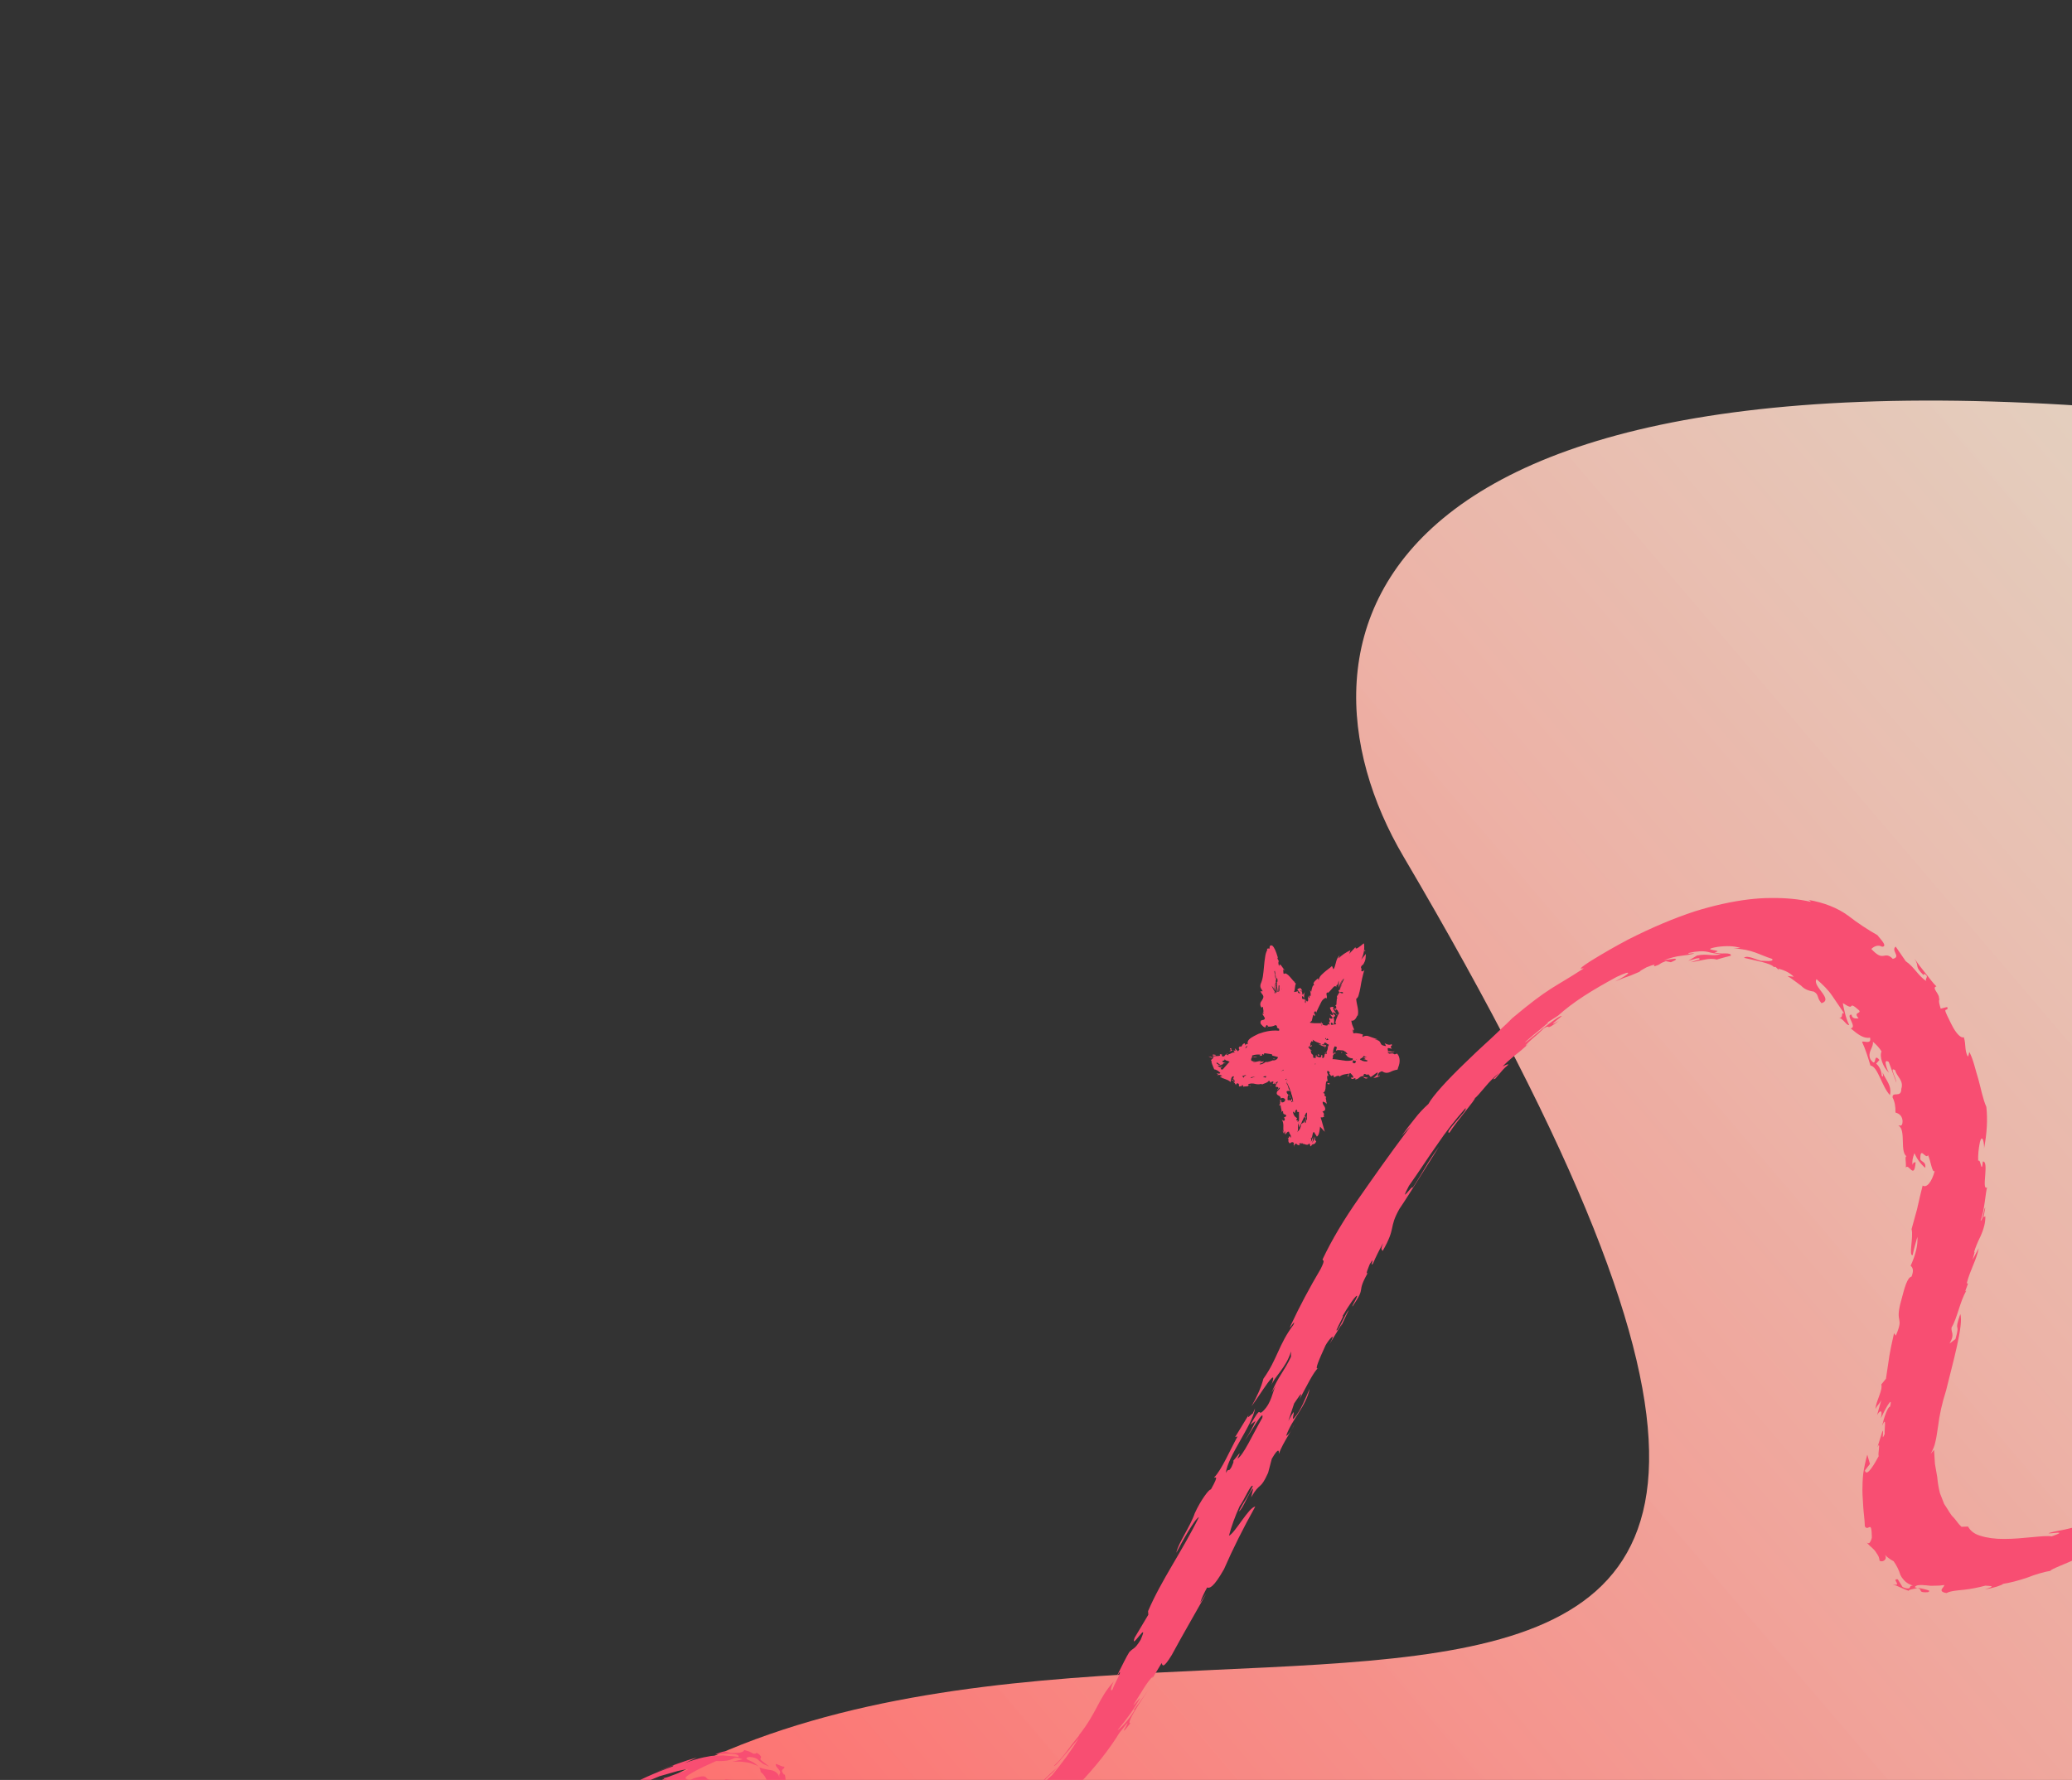 <svg width="1271" height="1092" viewBox="0 0 1271 1092" fill="none" xmlns="http://www.w3.org/2000/svg">
<rect x="0" y="0" width="1271" height="1092" fill="#333333" stroke="none"/>
<path d="M860.873 525.428C783.668 394.341 826.636 182.706 1419.38 263.729L1872.53 720.274L858.678 1675.36C819.805 1675.17 574.875 1804.23 409.01 1546.09C272.207 1333.18 223.925 1223.91 368.173 1117.61C682.895 885.699 1295.68 1263.69 860.873 525.428Z" fill="url(#paint0_linear_190_2130)"/>
<mask id="mask0_190_2130" style="mask-type:luminance" maskUnits="userSpaceOnUse" x="309" y="284" width="1367" height="1215">
<path d="M1675.1 682.362L1367.05 284.396L309.072 1100.27L617.119 1498.23L1675.1 682.362Z" fill="white"/>
</mask>
<g mask="url(#mask0_190_2130)">
<path d="M971.402 594.171C971.416 593.612 965.484 596.322 975.443 589.772C983.239 584.949 990.94 580.537 998.558 576.504C1005.91 572.746 1013.05 569.422 1020.01 566.498C1026.76 563.647 1033.27 561.201 1039.54 559.143C1045.51 557.287 1051.26 555.757 1056.77 554.54C1067.64 552.144 1077.49 550.941 1086.26 550.932C1095.34 550.828 1103.53 551.611 1110.83 553.281C1110.44 552.693 1109.86 552.254 1109.03 552.021C1118.98 553.752 1127.21 557.016 1133.72 561.795C1139.65 566.403 1145.73 570.353 1151.63 573.725C1153.04 575.68 1158.25 580.63 1154.56 580.829C1151.78 579.277 1149.17 580.916 1147.91 582.214C1151.78 586.32 1153.51 586.658 1155.25 586.417C1156.99 586.182 1158.48 585.542 1161.07 588.266C1166.44 586.996 1159.71 583.276 1162.83 580.736L1169.03 589.727C1174.36 593.333 1176.91 599.114 1181.87 602.009C1179.94 600.498 1184.22 599.194 1180.1 597.379C1180.37 597.944 1179.84 597.838 1180.1 598.396C1173.87 592.431 1177.76 593.335 1174.3 588.073C1176.17 590.749 1178.34 593.689 1180.63 596.462C1183.27 599.618 1185.47 602.984 1187.86 605.147C1184.5 605.983 1190.09 609.924 1189.38 612.694L1189.84 612.842C1188.76 613.67 1190.12 617.553 1190.45 618.816L1194.43 617.798C1195.5 620.468 1192.43 618.315 1193.51 620.954C1193.83 621.943 1194.6 623.386 1195.43 625.116C1196.28 626.837 1197.18 628.845 1198.23 630.638C1200.32 634.232 1202.85 637.052 1204.64 636.356C1206.17 641.16 1204.85 643.806 1207.1 648.268C1207.8 647.302 1207.68 645.912 1208.04 645.44C1210.53 650.125 1211.76 656.452 1213.6 662.245C1215.23 668.205 1216.36 674.415 1218.46 679.071C1219.31 686.772 1218.84 695.295 1217.04 704.637C1217.28 701.835 1216.08 694.887 1214.49 700.765C1213.66 704.879 1213.31 708.719 1213.46 712.239C1215.09 710.231 1215.42 721.34 1216.31 712.595C1220.41 712.043 1215.16 730.973 1218.92 728.478C1218.01 730.977 1217.31 743.065 1214.95 748.875C1216.47 748.928 1216.7 741.513 1217.8 740.851L1216.75 746.811L1217.82 746.158C1218 749.63 1217 753.785 1214.84 758.574C1213.07 762.095 1211.74 765.383 1210.85 768.454L1211.32 767.952L1210.04 772.811L1213.79 765.779C1212.41 773.126 1208.68 778.682 1206.45 787.234L1207.2 787.533L1205.15 793.087C1205.49 792.157 1205.98 791.631 1206.11 792.028C1202.3 798.315 1200.63 808.658 1197.12 814.453C1196.66 817.582 1199.37 818.511 1195.87 824.275L1199.51 821.528C1202.81 810.108 1198.18 818.698 1202.46 806.195C1204.72 812.438 1197.57 837.288 1193.77 853.03C1191.29 860.825 1189.67 868.133 1188.86 874.972C1188.21 878.563 1187.97 881.664 1187.19 884.605C1186.8 886.767 1185.82 889.225 1184.25 891.977L1186.39 889.519L1186.93 898.148L1188.32 906.108C1188.65 909.625 1189.2 913.006 1190.02 916.149L1191.72 920.47L1192.54 922.597C1192.88 923.249 1193.34 923.802 1193.72 924.421C1195.35 926.752 1196.48 929.365 1198.47 931.101C1200.19 933.052 1201.45 935.214 1203.22 936.697L1207.22 936.548C1208.7 939.262 1211.19 941.144 1214.71 942.185C1218.94 943.534 1223.88 944.192 1229.54 944.149C1240.97 944.157 1254.13 941.738 1258.54 942.565C1270.15 938.459 1256.86 941.322 1256.61 940.603C1260.7 939.28 1265.14 938.899 1270.39 937.475C1272.83 936.916 1275.42 936.179 1278.12 935.276C1280.53 934.405 1283.09 933.235 1285.82 931.75C1286.3 930.95 1274.24 935.494 1280.01 932.97C1282.91 931.444 1285.46 930.481 1287.66 930.089C1290.07 929.661 1292.89 928.514 1296.11 926.647C1291.98 929.515 1305.88 925.265 1317.3 920.071C1316.32 920.489 1315.3 921.024 1314.21 921.662C1313.12 922.599 1314.71 922.045 1317.17 921.003C1319.63 919.969 1323.04 918.214 1325.39 917.132C1324.99 917.142 1324.45 917.296 1323.83 917.593C1339.21 910.511 1354.96 902.315 1371.11 892.994C1379.38 888.341 1387.82 883.106 1396.29 877.921C1404.79 872.453 1413.36 866.987 1421.9 861.05C1439.13 849.259 1456.05 836.806 1472.65 823.724C1489 810.801 1504.83 797.559 1520.15 783.973C1516.19 787.152 1512.17 790.243 1508.25 793.335C1518.41 785.146 1528.04 776.7 1537.13 768.01L1535.81 769.105C1540.69 764.015 1546.07 759.078 1551.95 754.271C1557.06 750.236 1561.39 746.072 1564.91 741.797L1562.43 743.955C1580.78 726.535 1589.08 716.022 1606.77 698.978C1618.87 685.533 1616.37 687.05 1624.02 677.829C1627.65 673.738 1631.84 669.751 1636.6 665.882L1633.31 669.616C1630.88 673.612 1641.84 661.35 1647.46 655.711C1645.77 659.64 1651.23 657.027 1638.64 672.863C1627.11 684.647 1631.18 684.189 1618.04 697.628C1608.21 705.178 1601.19 716.944 1586.55 729.015C1594.78 722.669 1572.46 743.71 1585.12 733.202C1580 738.689 1574.36 744.078 1568.23 749.373C1560.84 755.821 1553.81 762.347 1547.16 768.965C1549.15 767.501 1549.07 767.964 1551.74 765.741C1536.2 778.913 1542.46 775.259 1531.16 785.219L1530.38 784.289C1525.67 787.918 1525.19 789.467 1521.03 792.734C1524.06 790.001 1529.92 784.095 1526.03 786.834C1520.64 790.993 1515.34 795.231 1510.12 799.57C1510.46 799.878 1514.63 796.61 1517.44 794.394C1517.44 794.394 1514.38 797.045 1511.28 799.821C1508.85 801.831 1506.67 803.887 1504.71 806.006C1509.59 802.512 1515.3 797.616 1519.85 794.623C1503.78 808.797 1518.93 795.923 1511.74 803.299C1512.72 800.575 1496.82 815.051 1487.22 822.159C1486.68 823.315 1493.82 817.118 1496.44 815.54C1489.79 822.28 1482.35 828.502 1474.15 834.213C1464.88 840.675 1455.68 847.331 1446.57 854.173C1448.24 853.225 1449.89 852.171 1451.56 850.955C1446.67 854.435 1441.85 858.009 1437.09 861.702C1433.26 864.82 1429.33 867.539 1425.32 869.85C1419.91 873.72 1419.48 874.502 1418.32 875.741C1417.15 876.987 1415.2 878.808 1406.67 884.324C1409.11 881.847 1404.14 885.179 1398.44 888.982C1392.78 892.707 1386.42 896.633 1386.27 895.818C1381.93 898.905 1377.58 901.97 1373.18 904.892C1367.54 907.714 1368.49 906.359 1368 905.96C1367.57 905.444 1365.68 906.237 1354.87 912.128C1334.77 924.061 1355.8 914.753 1343.7 922.485L1339.2 923.802L1329.08 929.88L1330.54 929.197C1324.78 931.942 1314.12 937.319 1313.75 938.128C1314.45 938.239 1320.81 935.106 1321.51 935.209C1318.2 936.608 1314.76 938.288 1311.24 940.211C1306.94 942.495 1302.04 944.905 1297.11 947.394C1292.36 949.811 1287.73 951.9 1283.3 953.632C1279.69 955.217 1276.63 956.05 1274.13 956.147C1268.33 958.887 1257.26 962.99 1257.85 963.703C1253.66 964.406 1248.96 965.781 1243.82 967.786C1238.32 969.675 1233.23 970.997 1228.6 971.742C1228.89 972.259 1221.98 974.585 1217.62 975.023C1224.67 972.964 1221.2 973.05 1217.86 972.808C1213.19 974.044 1208.86 974.878 1204.84 975.318C1200.37 975.747 1196.27 976.086 1194.06 977.349C1190.88 976.876 1190.76 975.829 1191.1 975.037C1191.47 974.221 1192.58 973.352 1192.72 972.427C1190.84 972.7 1189.06 972.845 1187.44 972.836L1184.33 972.886L1181.57 972.608C1178.02 972.28 1175.01 972.247 1174.55 973.864C1176.28 974.111 1179.03 974.549 1180.95 975.09C1182.88 975.631 1184.44 975.912 1182.66 976.813C1178.55 977.083 1178.48 976.377 1178.2 976.012C1177.99 974.94 1177.24 974.321 1175.93 974.14C1175.75 974.746 1170.78 974.938 1170.84 975.981C1167.99 975.137 1164.86 973.232 1160.9 971.966C1167.59 973.511 1159.72 968.355 1164.15 968.936L1166.95 973.488C1167.77 974.103 1168.89 974.441 1170.29 974.517C1171 974.512 1171.27 974.321 1171.44 974.058C1171.78 973.526 1171.66 972.747 1173.44 972.785C1171.06 972.064 1169.19 970.925 1167.84 969.325C1166.99 968.437 1166.3 967.417 1165.76 966.28C1164.79 963.161 1163.38 960.359 1161.59 957.831C1159.55 956.786 1157.79 955.493 1156.31 953.979C1158.02 956.893 1154.64 958.693 1152.97 957.517C1152.82 955.945 1152.34 954.614 1151.53 953.518C1150.86 952.389 1150.18 951.376 1149.31 950.519C1147.9 948.962 1145.96 947.834 1145 946.02C1145.71 947.062 1146.51 946.899 1146.97 946.352C1147.7 945.162 1148.12 944.113 1148.23 943.229C1148.03 931.669 1146.22 940.019 1143.93 936.437C1143.82 932.036 1143.17 928.363 1142.96 924.717C1142.84 921.02 1142.43 917.737 1142.44 914.338C1142.43 910.954 1142.56 907.585 1142.94 904.041C1143.48 900.434 1144.23 896.662 1145.42 892.442L1147.05 898.134L1143.94 902.186C1145.14 906.659 1150.15 897.527 1152.49 893.239C1151.62 893.001 1153.9 883.133 1151.67 887.835L1154.8 877.739C1155.68 878.473 1153.89 884.852 1156.1 879.724C1155.8 877.167 1157.52 867.73 1154.5 874.771C1155.61 869.778 1158.07 862.808 1159.35 863.052C1161.54 854.832 1155.7 865.823 1153.8 870.062C1155.14 863.725 1152.62 865.871 1151.4 868.243L1153.99 859.051C1152.75 861.433 1151.65 862.049 1150.42 864.407C1150.91 859.053 1154.98 853.141 1154.04 849.363L1156.88 845.854C1159.21 830.689 1158.55 832.486 1161.83 817.929L1162.92 819.429C1168.36 806.78 1162.01 812.976 1166.23 797.819C1168.44 789.368 1169.99 783.798 1172.56 783.208C1173.84 780.037 1173.67 777.817 1172 776.589C1175.15 769.663 1176.53 763.736 1176.15 758.809C1174.97 763.005 1174 766.37 1173.26 770.059C1170.64 770.713 1173.91 758.577 1172.58 754.113L1175.94 741.918C1177.06 736.894 1178.3 731.403 1179.38 727.344C1181.67 728.886 1184.85 725.685 1186.81 718.326C1185.26 720.268 1184.28 711.78 1182.67 708.676C1181.28 711.67 1177.75 702.632 1177.97 711.303C1179.08 713.124 1181.47 712.72 1181.02 716.521C1178.08 714.055 1175.87 711.025 1174.35 707.465C1173.19 710.347 1172.82 712.752 1173.2 714.715C1173.77 712.695 1174.39 713.23 1175.07 712.998C1174.23 724.201 1170.94 713.476 1169.06 716.323C1169.47 713.22 1167.94 708.225 1170 709.683C1164.95 707.557 1169.51 693.145 1164.52 690.557C1164.88 690.039 1167.04 692.04 1167.07 687.822C1166.92 685.051 1165.45 683.291 1162.7 682.532C1162.83 678.965 1162.26 675.883 1160.94 673.296C1160.69 669.286 1166.3 673.921 1166.29 668.056C1167.96 662.853 1163.53 660.637 1162.56 656.632C1158.57 653.877 1163.32 661.734 1163.25 664.129L1158.58 651.501C1156.88 650.404 1156.44 651.256 1156.74 652.757C1157.12 654.797 1157.81 656.612 1158.8 658.209C1154.96 654.66 1152.71 648.081 1154.18 645.059C1152.75 642.808 1150.97 640.815 1148.83 639.118C1149.52 642.399 1145.38 645.306 1147.29 649.767C1151.69 656.155 1148.75 645.134 1152.87 650.317L1150.87 652.523C1152.94 654.361 1154.1 656.88 1154.32 660.083C1155.66 661.194 1154.96 659.143 1154.79 657.855C1156.99 663.054 1160.58 665.863 1159.34 671.888C1154.24 666.458 1151.94 654.314 1147.36 653.711C1145.86 648.715 1144.33 643.727 1142.21 639.165C1143.26 638.353 1148.14 641.069 1147.11 636.593C1143.26 637.383 1139.71 634.648 1135.25 630.929C1139.63 630.162 1131.52 622.293 1135.84 622.515C1135.92 624.396 1137.35 625.128 1140.09 624.726C1136.41 620.593 1142.25 622.068 1140.28 619.742C1136.44 616.33 1136.05 616.758 1135.61 617.258C1135.18 617.758 1134.79 618.239 1130.41 615.409C1130.54 616.646 1131.04 618.625 1131.63 621.072C1132.2 623.535 1133.02 626.32 1134.31 628.786C1132.76 629.529 1130.69 624.681 1127.63 624.185C1131.4 625.294 1128.79 620.365 1131.28 621.773L1124.02 611.104C1121.49 607.299 1118.04 603.955 1114.28 600.736C1111.44 605.093 1125.06 613.111 1117.35 615.469C1114.18 611.955 1116.09 610.389 1112.59 608.346C1109.21 607.885 1106.65 606.703 1104.93 604.797C1102.2 602.907 1099.4 600.524 1096.43 598.778L1100.34 599.222C1098.01 596.911 1094.89 595.273 1090.96 594.325L1091.15 595.139C1090.48 594.499 1089.89 593.786 1089.15 593.22C1088.57 593.147 1088.33 593.231 1088.19 593.361C1086.36 590.905 1076.55 589.272 1069.8 587.639C1071.74 585.758 1077.07 588.752 1080.42 589.483C1081.74 589.288 1088.61 590.403 1087.04 588.282C1078.96 585.736 1074.95 582.372 1063.36 581.9L1067.53 581.558C1063.81 580.353 1059.1 580.156 1053.43 580.94C1041.19 583.135 1059.28 582.742 1051.64 584.309C1053.45 584.873 1055.63 585.07 1058.15 584.918C1060.54 584.904 1062.23 585.261 1061.62 586.39C1058.8 587.087 1056.01 587.774 1053.03 588.717C1051.04 588.057 1048.37 588.111 1045.04 588.861C1042.01 589.426 1039.09 590.121 1037.14 590.353C1038.97 589.701 1040.73 589.144 1042.43 588.682C1043.38 586.716 1037.89 588.887 1035.61 589.483L1041 586.21C1047.99 584.819 1049.92 587.01 1055.71 585.355C1052.73 585.145 1050.01 584.69 1047.55 583.99C1044.53 583.317 1040.65 583.542 1035.98 584.641C1035.21 585.244 1035.88 585.174 1036.82 585.018C1037.84 584.834 1038.68 584.852 1039.35 585.049C1036.55 585.691 1033.93 586.123 1031.48 586.363C1028.32 586.675 1024.69 587.611 1020.58 589.172C1022.95 588.686 1025.19 588.352 1027.29 588.18C1028.63 588.359 1028.57 588.806 1024.95 590.345L1021.81 589.694C1017.56 591.217 1018.72 591.43 1016.99 592.077C1010.87 594.622 1019.7 589.546 1009.97 593.469C1008.34 594.37 1004.87 596.267 1006.04 596.058C995.002 600.855 1001.11 597.753 990.71 602.137C1000.27 597.383 1002.18 594.343 991.649 599.361C976.651 607.512 965.36 614.424 955.7 623.133L948.668 627.658C951.183 626.429 948.774 628.194 945.487 630.95C942.084 633.691 938.765 636.495 935.551 639.347C935.384 640.151 940.601 635.72 946.079 631.228C951.663 626.828 957.618 622.597 957.977 623.416C948.889 630.646 953.331 627.919 956.43 626.159C946.724 633.435 951.99 627.87 947.076 630.832C944.849 633.097 942.435 635.297 939.806 637.441C936.478 640.368 934.263 642.869 937.462 640.53C934.696 643.118 931.773 645.593 928.662 647.957C926.129 650.004 923.801 652.138 921.72 654.325C923.216 653.509 924.967 652.625 925.265 653.188C923.602 654.54 922.174 655.932 921.011 657.354L916.924 662.137C917.785 660.856 913.006 664.833 919.55 658.26C916.295 661.014 913.512 663.802 911.2 666.622C908.098 670.284 905.194 673.713 904.716 673.627C905.709 673.979 893.393 688.034 889.149 694.874C887.023 695.231 889.965 691.762 893.068 688.145C896.148 684.5 899.891 680.692 898.958 679.885C892.396 687.323 886.771 694.551 882.071 701.555C875.826 710.287 869.972 719.569 864.271 727.497C857.804 739.931 866.265 726.705 866.629 728.592C874.5 716.508 874.927 714.046 882.794 703.376L870.164 723.407C865.706 730.504 861.428 737.3 858.426 741.666C851.634 753.815 856.664 752.512 848.168 767.467C847.385 766.322 846.838 766.768 848.428 762.616C846 766.971 843.945 771.143 842.205 775.189C839.85 778.264 844.065 769.303 840.233 775.567C839.442 777.693 837.308 782.427 838.968 780.937L839.605 779.898C831.172 794.536 838.857 788.063 829.635 801.549C829.211 801.002 831.625 797.87 832.507 795.197C832.265 793.554 826.731 801.831 823.451 807.612C825.121 806.09 821.295 812.363 819.777 816.075C820.502 817.765 825.121 806.09 827.434 803.538L822.476 814.109L823.251 812.008L815.631 824.505C820.248 816.107 815.093 821.726 813.119 825.381C809.535 833.296 805.936 841.235 808.629 839.263C805.936 841.235 801.084 851.236 797.098 858.587C800.135 851.163 795.673 858.474 793.831 861.06L790.32 871.728C797.002 859.127 791.045 873.418 793.973 869.843C798.026 865.237 800.495 858.321 803.367 851.969C801.265 862.774 792.376 870.794 788.94 880.939C789.979 880.464 791.655 878.95 793.811 874.199C793.56 875.825 786.881 885.149 784.411 892.065C784.634 890.448 784.664 887.161 780.148 894.98L777.883 903.579C772.856 914.682 773.284 908.676 767.479 918.596L768.755 913.241C766.056 915.206 762.523 925.891 759.936 927.292C762.707 921.518 766.234 917.388 768.513 911.598C767.257 910.375 763.434 919.932 760.431 924.031C757.533 930.438 755.349 936.481 753.872 942.154C757.429 940.809 766.123 924.513 769.987 924.319C762.598 937.558 756.205 950.355 750.83 962.693C744.308 974.215 741.859 974.553 740.503 973.909C738.55 977.326 737.101 980.507 736.203 983.425L739.944 977.708C731.999 991.912 726.917 1000.33 718.768 1015.38C713.319 1024.25 713.119 1021.65 712.561 1020.3C710.749 1023.42 708.736 1026.62 706.8 1029.79L707.174 1028.55C703.69 1031.54 699.442 1039.57 695.172 1046.07C696.128 1045.75 698.963 1041.7 699.295 1041.86C695.926 1048.02 691.361 1054.53 685.559 1061.44C686.391 1061.23 691.599 1056.44 695.783 1049.56C696.062 1048.9 695.472 1049.38 695.746 1048.72C698.761 1044.68 701.733 1040.63 704.526 1036.65C695.041 1050.33 691.069 1058.06 693.508 1057.08C682.058 1071.64 699.658 1046.23 686.551 1063.3C680.313 1073.46 671.882 1084.11 661.23 1095.26C652.646 1103.9 644.75 1112.49 637.57 1121.04C634.316 1123.79 630.822 1126.64 627.184 1129.61C623.414 1132.54 619.621 1135.66 615.38 1138.83C606.017 1146.01 596.515 1152.93 586.876 1159.58C586.733 1159.09 583.17 1161.53 579.816 1163.58C576.462 1165.63 573.392 1167.43 574.431 1166.07C584.52 1158.98 593.728 1152.83 602.577 1146.53C611.21 1140.62 619.047 1134.12 626.033 1127.05C634.375 1120.14 632.694 1122.8 636.766 1119.69C643.936 1113.21 649.941 1106.96 650.045 1106.08C641.997 1113.59 640.223 1114.45 638.018 1115.81C635.807 1117.16 633.374 1119.03 623.103 1128.06C626.372 1124.57 629.933 1121.1 633.768 1117.68C638.552 1113.22 643.11 1108.73 647.439 1104.22C644.968 1106.12 646.204 1104.09 649.731 1099.91C642.274 1106.5 634.649 1112.96 626.836 1119.31C629.302 1117.67 625.948 1121.05 627.878 1119.64C620.867 1125.43 613.67 1131.03 606.319 1136.38C600.357 1141.89 598.789 1143.81 602.737 1141.42C595.822 1146.89 588.765 1151.96 581.568 1156.62C578.153 1158.86 575.139 1160.73 572.96 1162.26C570.796 1163.72 569.441 1164.72 569.365 1165.2C553.283 1174.47 574.658 1161.22 575.879 1159.65L574.53 1160.43C580.114 1156.92 585.659 1153.18 591.188 1149.19C591.451 1148.51 590.472 1149.02 588.745 1150.2C587.044 1151.38 584.584 1153.07 582.008 1154.93C576.821 1158.56 570.928 1162.43 569.756 1162.16C569.217 1161.59 567.574 1162.22 565.248 1163.56C562.355 1165.18 559.437 1166.95 556.518 1168.86C549.542 1173.41 542.944 1176.85 536.745 1179.17C538.34 1179.02 539.92 1178.98 541.718 1178.64L547.321 1177.5C543.598 1179.03 539.997 1180.36 536.56 1181.46C538.53 1181.21 540.328 1181.14 541.978 1181.23C544.424 1181.25 547.48 1180.45 551.14 1178.84C546.379 1181.29 541.694 1183.53 537.119 1185.55C532.336 1187.57 527.738 1189.3 523.324 1190.74C519.241 1192.07 515.397 1193.08 511.77 1193.81C509.073 1194.27 506.556 1194.52 504.242 1194.54C500.081 1196.04 497.481 1197.38 497.519 1198.71C493.606 1197.78 489.302 1197.23 484.609 1197.06L478.772 1196.48C476.843 1196.11 475.181 1195.52 473.717 1194.74C471.716 1191.89 473.734 1192.5 476.031 1193.12C478.576 1193.57 481.345 1194.04 480.109 1191.82C478.284 1191.68 476.967 1191.09 476.186 1190.04C475.257 1189.19 474.564 1188.16 474.087 1186.97C475.119 1188.7 476.758 1189.93 478.966 1190.7C480.428 1191.22 481.99 1191.77 483.61 1192.22L488.662 1193.17C484.515 1191.84 487.169 1190.04 487.019 1188.83C489.366 1189.46 491.524 1190.26 494.288 1190.5C495.33 1189.24 493.043 1188.81 490.731 1187.99C488.256 1187.5 486.404 1186.48 485.216 1184.9C484.3 1187.97 483.326 1187.51 482.557 1190.55C478.251 1187.21 473.168 1181.35 469.644 1178.44C467.341 1176.88 469.29 1181.44 469.408 1183.14C466.884 1183.51 467.801 1177.78 465.249 1178.39C463.816 1180.44 466.539 1181.47 466.932 1183.49C463.956 1179.25 461.911 1174.34 460.785 1168.77C459.74 1169.45 460.043 1174.01 461.315 1176.14C458.493 1172.41 458.723 1166.77 461.976 1159.22C460.485 1153.93 458.801 1147.89 457.229 1151.01C457.824 1147.79 458.877 1149.01 459.988 1148.32C459.224 1140.51 463.077 1137.15 462.91 1132.32L465.111 1134.64C462.626 1128.28 468.461 1130.59 466.321 1124.94C464.345 1127.4 461.856 1128.57 459.448 1129C461.461 1126.51 459.078 1123.69 458.502 1121.13C461.011 1121.27 459.064 1114.32 462.193 1116.99C462.236 1109.95 458.314 1109.59 458.546 1104.26C459.59 1105.12 459.532 1103.62 459.333 1102.17C459.155 1100.7 458.931 1099.17 460.448 1099.44C456.782 1095.15 450.21 1095.84 449.7 1098.28C451.799 1098.87 454.978 1100.18 453.141 1101.4C450.81 1099.14 447.718 1097.54 443.837 1096.6C441.791 1096.84 439.584 1097 437.67 1097.28C435.574 1097.72 433.68 1098.37 432.483 1099.36C430.393 1098.47 427.355 1098.62 423.361 1099.8C421.404 1100.33 419.516 1100.78 417.734 1101.09C416.174 1101.51 414.971 1101.55 414.11 1101.24C415.221 1101.26 416.497 1101.09 417.939 1100.73C419.089 1100.54 420.323 1100.22 421.659 1099.78C423.67 1099.01 425.602 1098.36 427.434 1097.84C426.706 1097.83 426.063 1097.71 425.26 1097.78L426.66 1097.51C425.278 1096.7 423.611 1096.14 421.959 1095.47C426.21 1094.09 426.091 1094.6 426.204 1095.19C426.333 1095.75 426.725 1096.35 431.414 1095.89C437.007 1093.85 433.561 1093.03 429.513 1092.64C427.335 1092.61 425.151 1092.59 424.123 1092.41C423.016 1092.36 423.348 1091.81 426.31 1090.76C435.374 1088.15 431.31 1091.59 436.285 1092.08L434.649 1092.31C438.672 1092.37 442.225 1092.88 445.313 1093.85C446.958 1092.83 444.503 1091.57 444.503 1091.57C449.574 1091.96 454.067 1092.89 458.004 1094.34C462.099 1095.99 465.186 1098.47 467.263 1101.78C466.266 1101.51 461.378 1102.6 462.89 1107.39C463.378 1111.25 465.832 1109.99 466.96 1112.73C467.972 1109.78 467.761 1107.65 466.323 1106.32L469.227 1104.45C469.08 1101.77 469.494 1098.76 470.474 1095.42C470.758 1094.06 470.698 1092.92 470.249 1092.03C469.489 1090.02 468.245 1088.37 466.577 1087.06C466.487 1084.68 465.242 1083.21 462.82 1082.65C461.126 1081.84 459.138 1081.31 456.828 1081.07C454.565 1080.72 452.014 1080.66 449.18 1080.9C451.252 1080.38 453.459 1079.78 455.501 1079.36C451.808 1077.82 450.594 1078.51 449.149 1079.17C447.725 1079.82 445.818 1080.59 439.274 1080.42L431.789 1083.83C429.446 1084.93 427.068 1086.15 424.612 1087.55C420.618 1089.83 418.874 1091.48 422.319 1091.59C410.613 1095.39 407.416 1095.34 395.528 1100.64C387.406 1105.97 397.987 1101.38 395.467 1104.19C387.754 1107.26 376.976 1112.75 383.741 1108.06C380.935 1109.71 378.095 1111.5 375.312 1113.18C372.504 1114.96 369.706 1116.93 366.971 1118.76C366.559 1119.38 372.443 1115.59 374.744 1114.13C368.398 1118.25 356.071 1126 352.151 1128.82C353.56 1127.81 357.704 1124.74 359.471 1123.34C357.423 1124.64 355.388 1126.05 353.389 1127.54C351.145 1129.12 348.957 1130.73 346.776 1132.38C344.093 1134.59 341.359 1136.69 338.551 1138.69C342.163 1135.78 345.63 1132.77 348.916 1129.7C350.427 1128.37 351.944 1127.09 353.533 1125.82C354.51 1125.04 355.526 1124.27 356.564 1123.53C357.7 1122.78 358.977 1121.95 360.438 1121.04C359.391 1121.42 356.998 1122.01 351.222 1126.87C355.47 1123.09 359.957 1119.49 364.647 1116.11C368.034 1113.83 371.329 1111.4 374.554 1108.78C371.075 1111.29 367.611 1113.55 364.12 1115.61C361.414 1117.3 359.496 1118.32 358.569 1118.9C360.869 1117.17 363.182 1115.5 365.534 1113.89C368.163 1112.18 370.998 1110.39 373.758 1108.69C376.299 1107.18 378.815 1105.78 381.312 1104.48C383.11 1103.48 384.872 1102.61 386.552 1101.9C387.38 1100.62 394.813 1096.66 400.227 1094.47C405.845 1091.94 409.696 1090.75 406.038 1091.08C407.903 1090.83 410.028 1090.2 412.411 1089.2C415.676 1087.97 419.173 1086.86 421.875 1085.69C422.059 1085.18 419.179 1085.76 415.587 1086.57L404.522 1089.74C400.969 1091.22 398.292 1092.33 396.274 1093.27C394.9 1093.93 393.5 1094.65 392.086 1095.44C390.558 1096.3 391.271 1096.16 392.651 1095.72C395.548 1094.68 400.542 1093.24 397.095 1095.08C393.533 1096.69 389.698 1098.74 386.005 1100.57C382.16 1102.7 378.3 1104.85 374.378 1107.18C375.599 1106.28 373.225 1107.47 372.486 1107.66C372.116 1107.76 372.167 1107.61 373.297 1106.8C375.746 1105.14 378.157 1103.69 380.539 1102.42C378.393 1103.28 376.159 1104.34 373.821 1105.62C367.348 1109.05 360.888 1113.2 354.434 1118.07C351.065 1120.64 347.83 1123.28 344.673 1126.03C341.418 1128.08 350.788 1120.72 353.689 1118.49C350.774 1120.35 347.878 1122.11 344.975 1123.81C343.921 1124.35 343.565 1124.34 344.859 1123.08C347.509 1120.65 350.287 1118.35 353.228 1116.16C352.248 1117.07 364.098 1109.28 354.482 1116.67C356.651 1115.18 359.701 1113 362.96 1110.65C366.225 1108.31 369.631 1106.15 372.531 1104.13C375.453 1102.1 377.753 1100.59 378.785 1099.8C379.843 1098.99 379.665 1098.85 377.37 1099.92C379.973 1098.5 383.138 1096.78 386.521 1094.99C389.866 1093.28 393.249 1091.76 396.636 1090.15C402.147 1087.69 407.485 1085.54 412.618 1083.75C414.006 1082.75 412.545 1083.22 410.316 1084.06C408.082 1084.9 404.82 1086.45 403.061 1087.01C405.254 1086.08 407.528 1085.07 409.653 1084.22L415.879 1081.94C419.937 1080.49 423.869 1079.23 427.63 1078.19L420.027 1081.71C424.169 1080.1 427.998 1078.93 431.531 1078.18C433.132 1077.85 434.663 1077.57 436.118 1077.32C437.499 1077.15 438.761 1077.1 439.991 1077.05L443.557 1076.96L446.727 1077.24L449.928 1077.48L453.036 1077.9C453.985 1075.54 445.78 1075.66 438.612 1076.38C448.287 1072.3 442.708 1076.48 453.859 1075.28C455.616 1074.85 456.494 1074.3 456.478 1073.61L459.626 1074.58L462.302 1075.95C464.2 1075.92 464.142 1075.54 463.648 1075.25C465.081 1075.69 466.096 1076.46 466.708 1077.57C466.907 1077.87 466.841 1078.31 466.516 1078.91C466.131 1079.7 467.083 1079.96 471.883 1083.81C470.161 1082.96 468.579 1082.51 467.754 1081.89L465.752 1080.32C464.511 1078.81 462.478 1078 459.651 1077.89C456.393 1078.47 458.075 1079.45 460.578 1080.46C462.758 1081.42 464.475 1082.75 465.791 1084.4C469.11 1085.46 471.179 1085.69 473.526 1086.11C476.049 1086.8 477.579 1088.29 478.089 1090.58C477.33 1086.81 480.744 1088.83 476.234 1083.84C474.343 1080.12 479.155 1084.25 481.072 1083.84C481.753 1085.74 477.65 1084.92 481.081 1088.95L481.359 1088.47C481.752 1090 481.929 1091.64 482.03 1093.33C482.207 1094.97 482.232 1096.69 482.187 1098.45C486.53 1105.12 482.138 1119.66 485.627 1123.59L482.618 1124.1C482.561 1129.87 482.559 1137.89 482.158 1142.12C483.812 1140.13 483.825 1136.38 484.338 1132.04C484.741 1140.31 484.223 1149.18 482.805 1158.6C480.684 1156.66 479.068 1154.35 477.984 1151.62C476.513 1155.04 476.631 1157.41 478.375 1158.73C480.274 1160.3 481.296 1162.51 481.463 1165.34C484.373 1163.47 483.092 1161.63 486.503 1161.25C485.434 1165.46 488.287 1169.14 488.672 1172.83C492.631 1171.83 492.339 1168.35 489.591 1162.01C484.904 1158.97 488.151 1149.82 485.401 1146.31L487.482 1148.15C487.219 1142.98 487.485 1137.48 488.284 1131.64L487.875 1132.13L490.674 1127.5L490.741 1130.51C492.831 1125.77 494.171 1121.42 494.808 1117.46C494.644 1127.18 490.04 1130.72 487.653 1136.72C488.246 1144.71 493.511 1144.51 492.004 1150.72C493.355 1150.25 495.88 1152.84 496.292 1149.08C496.196 1147.36 495.916 1145.75 495.437 1144.29C495.172 1143.06 495.118 1142.2 496.072 1141.34C496.094 1142.7 496.422 1143.84 497.041 1144.77C497.69 1146.23 498.16 1147.81 498.432 1149.54C496.122 1152.45 495.209 1158.31 495.444 1163.27C496.596 1167.91 499.734 1170.94 504.891 1172.37C500.867 1170.28 500.453 1165.18 502.961 1164.56C503.149 1166.45 504.309 1167.54 506.445 1167.87C508.279 1168.33 509.546 1168.68 507.351 1169.79C508.439 1170.44 510.138 1170.78 511.662 1171.33C513.297 1171.71 515.086 1171.94 517.015 1172.04C520.737 1172.1 524.438 1171.25 525.944 1169.96C519.998 1170.04 514.955 1169.24 510.816 1167.57C511.883 1168.02 513.74 1167.67 513.743 1166.88C512.649 1166.66 511.8 1166.18 510.892 1165.77C509.963 1165.36 509.034 1164.96 508.276 1164.38C512.163 1164.7 515.655 1165.4 518.767 1166.45C518.152 1166.59 516.938 1166.84 517.376 1167.09C518.894 1167.42 520.809 1167.85 522.54 1167.91L525.072 1165.6C527.96 1166.23 531.723 1165.9 536.348 1164.61C541.816 1163.07 547.485 1161.26 553.312 1159.22L552.417 1159.3C556.166 1157.54 559.573 1156.31 562.637 1155.62C566.412 1154.69 570.66 1152.73 575.43 1149.71C571.567 1151.55 573.401 1149.75 574.052 1148.64C576.798 1147.23 579.49 1145.43 582.13 1143.25C584.558 1141.38 586.902 1139.22 590.027 1136.75C582.777 1142.89 595.817 1134.07 590.462 1138.46C590.573 1139.18 594.138 1136.83 598.643 1133.52C600.889 1131.81 603.331 1129.82 605.655 1127.94C607.938 1125.97 610.114 1124.09 611.904 1122.54C613.209 1120.37 607.586 1124.99 602.815 1128.62C598.028 1132.28 594.143 1135.02 598.699 1130.4C605.323 1124.86 607.862 1123.75 603.259 1128C605.41 1126.21 607.739 1124.08 610.242 1121.9C612.645 1119.69 615.171 1117.37 617.502 1115.1C621.598 1111.17 625.149 1107.29 628.169 1103.44C632.189 1099.99 635.956 1096.48 639.443 1092.91C642.213 1090.02 645.214 1087.21 648.485 1084.43C646.926 1086.27 645.094 1088.11 642.971 1089.94C640.751 1092.03 638.881 1094.09 637.365 1096.13C640.1 1093.81 642.773 1091.45 645.385 1089.07C651.936 1081.17 657.409 1073.57 661.775 1066.31C659.845 1068.65 657.872 1070.98 655.848 1073.28L656.429 1072.88C653.673 1075.66 647.252 1084.12 646.486 1083.44C653.275 1077.05 655.118 1072.74 662.205 1064.43L661.63 1064.84C673.28 1050.19 673.525 1042.26 683.209 1031.59C681.755 1034.14 680.624 1038.49 682.448 1036.55C683.235 1033.79 688.293 1025.08 686.717 1025.97L684.69 1029.02C688.65 1021.29 690.781 1016.64 692.752 1013.55C695.608 1010.59 695.823 1012.25 699.657 1006.07C705.565 992.472 692.786 1013.6 696.029 1004.71L704.399 990.655L704.242 988.457C712.36 969.423 725.088 951.822 735.444 930.759C732.905 931.645 724.275 947.402 721.6 952.635C722.415 947.216 730.256 936.379 732.886 928.384C736.48 920.438 741.881 913.231 742.76 913.835C748.635 903.384 744.668 907.434 744.833 906.362C749.373 901.766 754.544 889.608 759.151 881.241L757.667 881.629L765.934 868.062C764.512 871.233 767.435 867.651 768.452 867.192L769.886 864.036C768.346 874.325 753.047 893.303 751.963 903.649C754.5 899.479 752.827 904.277 755.384 900.09C756.812 896.926 756.882 896.395 756.405 896.355C758.712 893.795 762.453 888.078 759.035 894.921C762.677 893.021 768.501 879.8 774.307 869.88C775.71 863.448 767.145 879.156 763.564 883.794C766.387 879.507 768.593 875.487 770.177 871.725L766.937 874.189C774.733 860.589 770.973 869.607 774.957 865.533C780.017 860.501 780.53 853.939 782.505 850.283L779.968 854.454C783.797 844.905 787.674 841.402 791.894 832.448L791.907 829.14C788.947 839.324 781.439 844.695 779.584 850.589C785.267 835.146 772.446 856.572 767.672 862.771C771.226 856.592 773.683 850.944 774.993 845.855C783.524 833.914 784.411 824.687 793.388 812.835C795.613 807.553 789.17 818.512 791.957 812.715C797.101 801.673 803.176 790.24 810.172 778.4C813.139 772.347 811.48 773.883 811.275 772.643C816.89 760.748 824.403 748.113 833.808 734.73C842.243 722.666 850.75 710.383 865.209 691.074C863.223 693.118 861.372 695.117 859.604 697.087C862.239 693.399 865.082 689.669 868.18 685.869C870.349 683.042 873.01 680.186 876.202 677.305C878.914 672.254 887.695 662.72 898.019 652.742L905.832 645.237C908.41 642.759 911.276 640.257 913.796 637.883C916.403 635.488 918.787 633.16 921.119 630.942C923.394 628.873 925.555 626.787 927.627 624.677C950.422 605.454 953.023 606.199 971.402 594.171Z" fill="#F84E72"/>
</g>
<path d="M786.177 676.016C786.085 675.732 785.904 675.635 785.759 675.647C785.906 675.895 786.054 676.091 786.177 676.016ZM785.888 682.83C785.899 682.696 785.905 682.559 785.903 682.423C785.796 682.599 785.752 682.77 785.888 682.83ZM767.152 666.404C767.209 665.879 766.608 666.006 766.099 665.859C766.455 666.038 766.8 666.239 767.152 666.404ZM747.585 659.971L747.283 659.703C746.978 659.705 746.677 659.722 746.376 659.757L747.585 659.971ZM744.099 649.334C743.338 648.971 743.159 648.734 743.317 648.56C742.724 648.372 742.126 648.22 741.518 648.103C741.096 648.17 743.252 648.964 744.099 649.334ZM764.435 640.453L764.619 640.113C764.619 640.113 764.522 640.32 764.478 640.438L764.435 640.453ZM777.85 630.176L777.783 629.97C777.535 629.979 777.289 630.001 777.047 630.037L777.85 630.176ZM789.791 699.927C789.431 699.627 789.592 699.819 789.791 699.927V699.927ZM855.236 644.818C854.86 645.43 853.971 645.232 853.012 645.022C852.054 644.812 851.178 644.856 851.077 645.656C851.861 645.561 852.648 645.548 853.439 645.617C854.419 645.591 855.289 645.533 855.247 644.849L855.236 644.818ZM812.023 685.156C812.247 685.181 812.461 685.151 812.669 685.067C812.445 685.036 812.225 685.055 812.012 685.125L812.023 685.156ZM813.392 673.591C813.518 673.431 813.543 673.256 813.466 673.061L813.288 673.119C813.345 673.176 813.383 673.245 813.4 673.325C813.416 673.405 813.411 673.483 813.382 673.56L813.392 673.591ZM814.492 663.056L814.223 663.144L814.29 663.349L814.492 663.056ZM783.369 605.714C783.145 604.374 782.974 603.4 782.829 602.505C782.893 603.581 783.069 604.639 783.359 605.682L783.369 605.714ZM822.821 603.45C822.821 603.45 822.896 603.426 823.115 602.987L822.821 603.45ZM836.069 579.125L835.535 579.563L834.543 580.36C834.014 580.8 833.459 581.203 832.879 581.568C831.968 582.109 831.389 582.056 831.443 581.061C830.004 582.806 828.907 583.636 827.646 585.218L828.396 582.984C825.65 584.222 823.182 585.898 820.993 588.011L821.787 586.004C821.202 586.606 820.714 587.284 820.325 588.042C819.937 588.799 819.662 589.603 819.502 590.453C818.992 592.366 818.622 594.005 817.923 594.689C817.685 593.963 817.353 593.303 817.043 592.656C816.25 593.401 815.415 594.087 814.535 594.716C813.655 595.353 812.779 596.095 811.935 596.843C811.501 597.228 811.058 597.636 810.679 598.04C810.467 598.242 810.268 598.458 810.082 598.688L809.75 599.129C809.31 599.765 809.038 600.479 808.932 601.264C808.74 601.031 808.366 600.542 808.566 600.146C807.645 601.11 804.187 603.133 806.606 604.68C805.195 603.396 804.643 606.788 804.328 608.496L803.45 607.423C803.712 608.023 803.882 608.648 803.958 609.297C804.032 609.948 804.009 610.59 803.887 611.225C803.664 611.298 803.234 610.739 803.351 610.597C803.069 610.69 803.146 610.978 803.221 611.355C803.295 611.733 803.312 612.286 802.828 612.323C802.704 611.943 802.706 611.543 802.616 611.17C802.123 611.628 802.407 612.04 802.466 613.628C802.372 614.2 802.036 614.483 801.737 614.373C801.436 614.262 801.181 613.735 801.071 612.845C801.099 613.591 801.049 614.329 800.923 615.058C800.877 615.371 800.805 615.358 800.731 615.331C800.656 615.303 800.585 615.187 800.504 614.985C800.456 614.573 800.5 614.173 800.639 613.79C800.252 612.608 799.93 612.887 799.538 612.946C799.145 613.005 798.696 612.942 798.658 611.874C798.789 611.578 798.879 611.269 798.931 610.946C799.32 611.373 799.643 611.851 799.896 612.376C800 611.538 799.953 610.943 800.006 610.349C800.1 609.6 800.243 608.86 800.434 608.132C800.313 608.796 800.034 609.369 799.597 609.855C799.193 610.232 798.703 610.148 798.699 609.731C798.76 609.586 798.83 609.447 798.908 609.314L799.042 609.27C798.985 609.096 798.9 609.09 798.687 609.141L798.738 608.794C798.738 608.794 798.665 608.573 798.593 608.352C799.261 607.574 797.955 606.66 797.566 606.019C796.554 606.909 796.135 605.982 795.828 607.408C795.782 607.266 796.032 607.429 796.386 607.802C796.459 607.778 796.582 607.946 796.686 607.965L796.507 608.024C796.845 608.401 797.254 608.895 797.72 609.458C796.851 609.429 796.015 609.285 796.085 608.144C795.325 608.358 794.555 608.525 793.775 608.64C794.583 606.629 794.213 604.394 794.971 603.483L794.613 603.198C794.455 603.069 794.309 602.925 794.174 602.767L794.133 602.642L794.233 602.138L793.89 602.354L793.174 601.524C792.488 600.737 791.791 599.917 791.124 599.142C790.578 598.485 789.948 597.934 789.232 597.492C789.109 597.4 788.978 597.328 788.835 597.281C788.692 597.234 788.545 597.211 788.398 597.214C788.25 597.218 788.107 597.245 787.97 597.298C787.831 597.351 787.705 597.427 787.594 597.523C787.021 597.188 787.281 595.567 787.19 594.636C787.566 594.776 787.924 595.461 788.205 595.264C786.919 594.411 784.897 589.646 784.605 592.832C783.995 590.971 784.182 590.335 784.309 590.014C784.434 589.694 784.492 589.517 783.598 588.099L783.819 587.364C782.697 583.44 781.53 581.134 780.724 580.386C779.918 579.636 779.351 580.067 778.916 580.401C778.793 581.839 778.625 582.381 778.273 582.113C778.154 582.011 778.056 581.893 777.976 581.757L777.94 581.647L777.876 581.756C777.838 581.829 777.787 581.893 777.723 581.945C777.611 582.051 777.479 582.112 777.326 582.128C777.172 582.141 777.028 582.107 776.892 582.025C777.108 582.077 777.207 582.079 777.398 582.661C776.687 584.044 776.243 585.522 776.064 587.096C775.733 588.948 775.523 591.077 775.347 593.054C775.171 595.032 774.979 596.963 774.72 598.741C774.467 600.472 773.993 602.128 773.299 603.708C772.701 605.807 773.747 606.686 774.565 608.128C774.092 608.144 773.625 608.175 773.146 608.227C773.641 609.065 774.179 609.872 774.763 610.645C775.387 611.995 774.516 612.962 773.819 614.149C773.7 614.282 773.596 614.424 773.505 614.576C773.412 614.729 773.335 614.889 773.273 615.058C773.21 615.225 773.163 615.4 773.131 615.58C773.099 615.757 773.083 615.938 773.083 616.122C773.083 616.305 773.1 616.487 773.133 616.668C773.165 616.849 773.211 617.026 773.276 617.199C773.34 617.371 773.418 617.538 773.51 617.697C773.601 617.855 773.706 618.004 773.825 618.145L774.751 617.701C774.63 618.84 775.603 621.209 774.496 621.101C774.677 621.198 775.515 621.395 775.062 621.874L774.317 621.961L775.907 624.599C775.667 626.789 772.919 624.585 773.22 627.767C773.701 628.935 775.866 630.81 776.336 630.236C776.323 630.073 776.338 629.915 776.38 629.758C776.42 629.604 776.487 629.462 776.578 629.332C776.668 629.205 776.779 629.097 776.907 629.01C777.035 628.924 777.175 628.863 777.326 628.83L777.88 629.817C779.477 629.963 780.977 629.663 782.383 628.917C782.578 628.933 782.76 628.995 782.93 629.103C783.099 629.211 783.236 629.353 783.342 629.529C783.033 630.799 784.034 630.732 784.668 631.259C784.675 631.587 784.684 631.916 784.677 632.249L784.381 632.346C781.981 632.127 779.613 632.256 777.272 632.74C775.857 633.022 774.473 633.404 773.115 633.892L772.103 634.224L770.676 634.901C769.661 635.372 768.711 635.945 767.742 636.507C765.005 638.224 765.271 639.534 765.352 640.589C765.135 640.652 764.921 640.634 764.71 640.538C764.529 640.44 764.508 640.324 764.596 640.192L764.016 641.289C763.976 640.813 763.125 640.133 763.822 640.044C761.641 640.026 761.983 642.986 760.612 641.969L760.684 641.788C759.422 642.968 759.938 643.236 760.276 643.859L759.406 644.981C758.728 644.354 758.058 643.719 757.397 643.075L757.877 644.539C757.609 644.627 757.102 644.793 756.911 644.158C756.444 645.549 757.346 644.679 757.234 645.798C756.363 645.456 755.652 646.003 754.81 646.401C754.62 646.527 754.415 646.616 754.196 646.67C753.973 646.722 753.75 646.736 753.523 646.708C753.296 646.681 753.078 646.616 752.868 646.513C752.66 646.408 752.473 646.271 752.306 646.104C752.672 647.222 754.215 646.245 753.403 647.49C752.226 646.566 751.791 646.848 751.516 647.27C751.454 647.439 751.363 647.592 751.244 647.724C751.126 647.857 750.988 647.961 750.83 648.04C750.674 648.115 750.508 648.162 750.332 648.172C750.156 648.185 749.983 648.162 749.812 648.108C748.695 647.06 750.981 646.991 748.143 646.736C748.896 647.674 748.156 647.831 746.871 647.885C745.716 647.818 744.587 647.943 743.484 648.262C744.629 648.689 744.563 648.99 744.023 649.254C743.807 649.533 743.556 649.773 743.27 649.972C743.128 650.098 742.996 650.233 742.875 650.381C742.741 650.425 742.942 650.586 742.994 650.744C743.045 650.901 743.231 651.015 743.363 651.164C742.499 650.941 744.216 654.374 744.809 656.03L744.451 656.043C746.358 656.081 747.359 657.22 748.54 658.055L748.231 658.627C747.554 658.751 746.896 658.659 746.261 658.347C746.638 658.694 746.967 659.092 747.389 659.425C748.231 659.41 749.026 659.621 749.773 660.058L748.283 660.546C749.309 661.205 750.399 661.698 751.554 662.022C752.119 662.238 752.678 662.438 753.245 662.708C753.814 663.007 754.343 663.376 754.827 663.813C755.16 663.267 755.054 662.288 755.309 661.507C755.452 661.006 755.738 660.626 756.172 660.37L756.969 660.388C756.768 661.029 756.469 661.878 755.891 661.875C756.085 661.812 756.724 661.602 756.984 662.041C756.585 662.321 756.162 662.554 755.712 662.738C756.56 663.663 756.571 662.089 757.262 662.438C756.954 663.359 757.547 663.305 757.26 663.993C757.067 664.056 756.746 663.376 756.35 663.628C756.764 663.868 757.125 664.176 757.435 664.554C757.743 664.93 757.978 665.352 758.138 665.816C758.201 665.255 758.468 664.556 759.115 664.623C760.714 664.972 759.405 665.907 760.285 666.63C760.811 666.074 761.778 666.963 762 665.528C762.465 665.638 762.488 666.31 762.642 666.731C763.584 666.284 766.685 666.942 765.76 665.326L765.539 665.206L765.687 665.158C766.337 664.902 767.013 664.756 767.714 664.72C768.412 664.683 769.105 664.76 769.79 664.948C771.171 665.327 772.538 665.322 773.89 664.93L774.04 665.389C775.435 664.615 777.431 664.416 778.237 663.106C778.729 662.945 779.335 663.739 779.322 664.355C779.979 663.791 780.2 663.16 781.243 663.726C780.45 664.875 781.405 664.474 780.496 664.615C780.926 664.719 781.118 664.954 781.337 664.968C781.557 664.984 781.799 664.816 782.51 663.817C781.78 665.365 782.324 665.517 782.872 664.92C782.903 664.614 782.895 664.308 782.85 664.001C783.176 663.753 783.542 663.633 783.952 663.64L783.268 664.721L782.593 665.831L782.634 665.956C782.182 667.345 782.877 666.697 783.491 666.81C784.106 666.925 784.695 667.568 783.307 668.616C784.424 668.652 783.887 667.518 785.14 667.265C785.081 667.603 784.962 667.913 784.784 668.193C784.604 668.477 784.38 668.709 784.108 668.894C783.823 669.096 783.601 669.354 783.439 669.672C783.264 669.94 783.165 670.146 783.187 670.261C782.704 672.461 785.795 671.78 785.616 674.003C785.717 673.917 785.827 673.844 785.944 673.784C786.062 673.725 786.185 673.678 786.312 673.647C786.441 673.615 786.57 673.597 786.703 673.596C786.835 673.594 786.967 673.606 787.097 673.634C787.228 673.661 787.354 673.703 787.477 673.761C787.601 673.816 787.717 673.886 787.826 673.966C787.934 674.049 788.034 674.143 788.125 674.248C788.216 674.351 788.296 674.463 788.363 674.586C788.455 676.074 786.441 676.821 785.804 675.983C785.69 675.635 785.821 675.435 786.012 675.41C785.717 674.964 785.362 674.382 784.881 675.081L785.471 675.167C785.057 676.018 785.539 678.043 784.534 677.744C785.297 678.767 785.539 678.043 785.643 677.152C785.249 679.219 786.255 680.127 786.165 682.217C786.405 681.842 786.978 681.427 787.046 681.736C787.021 684.729 788.359 682.773 789.033 684.576C788.925 684.796 788.774 684.972 788.577 685.106C788.379 685.239 788.162 685.312 787.924 685.322C787.776 685.371 787.671 685.405 787.688 685.557C787.709 685.672 787.745 685.783 787.797 685.888L788.142 686.542C788.016 688.417 786.783 687.424 786.192 686.675C786.561 687.283 786.835 687.931 787.013 688.62C787.19 689.31 787.265 690.008 787.236 690.715C787.156 691.975 787.202 693.233 787.368 694.492C787.022 694.091 786.724 693.652 786.476 693.179C786.88 693.942 787.246 694.723 787.575 695.525C787.748 694.945 787.939 694.376 788.128 693.843C788.293 694.801 788.555 695.447 788.221 695.889C788.677 696.019 788.948 695.44 789.307 694.974C789.664 694.508 790.078 694.112 790.755 694.361C790.742 695.83 792.351 696.316 791.73 698.091C791.063 696.563 790.919 696.977 790.687 697.576C790.455 698.176 790.345 698.648 789.836 698.203C790.114 698.626 790.344 699.075 790.527 699.55C790.499 699.82 790.288 699.783 790.108 699.687C790.759 701.672 791.221 701.521 791.714 701.165C791.78 701.091 791.852 701.026 791.933 700.967C792.013 700.911 792.098 700.864 792.188 700.827C792.278 700.789 792.372 700.762 792.469 700.747C792.564 700.732 792.663 700.726 792.76 700.735C792.859 700.741 792.955 700.759 793.05 700.789C793.146 700.817 793.236 700.856 793.324 700.907C793.412 700.958 793.494 701.017 793.569 701.084C793.646 701.153 793.713 701.228 793.774 701.313C793.203 701.987 793.769 703.513 794.263 703.559C793.26 702.86 794.252 701.713 795.197 701.632C796.552 703.299 796.986 702.057 797.768 702.533C797.445 702.327 797.14 702.094 796.848 701.841C797.274 701.073 797.996 701.62 799.17 701.429C799.274 702.146 798.114 701.775 798.52 702.113C799.185 701.475 799.908 701.866 800.717 702.126C801.527 702.384 802.51 702.568 802.991 701.519C803.757 701.689 803.465 703.267 804.148 703.288C804.772 702.072 805.195 702.002 805.753 701.942C806.308 701.882 806.884 701.571 807.424 700.103C806.882 699.757 806.657 699.673 806.603 699.359C806.613 698.607 806.659 697.859 806.742 697.114C806.527 697.843 806.258 698.55 805.935 699.229C805.65 699.938 805.325 700.626 804.963 701.293C805.244 700.032 805.435 698.754 805.536 697.458C805.236 698.022 804.995 698.613 804.814 699.231C804.601 699.841 804.373 700.299 804.144 700.409C804.447 698.566 804.421 698.939 803.825 698.227C804.514 698.717 804.821 697.744 804.994 696.763C805.093 696.259 805.177 695.761 805.302 695.336C805.334 695.134 805.413 694.955 805.533 694.798C805.653 694.642 805.804 694.525 805.984 694.448L807.805 697.343C808.992 696.483 809.347 694.498 809.57 692.663C809.643 692.186 809.697 691.697 809.751 691.208L812.647 694.359L810.71 687.49L810.194 685.913C810.235 685.746 810.245 685.574 810.222 685.398C811.094 685.793 811.587 685.336 812.246 685.136C811.887 685.044 812.099 684.434 812.096 683.772L812.171 683.747L812.114 683.574C812.116 683.421 812.093 683.269 812.05 683.12C812.005 682.971 811.941 682.833 811.856 682.704C811.771 682.575 811.669 682.463 811.55 682.366C811.434 682.269 811.305 682.193 811.165 682.139L812.68 681.225C813.735 679.013 810.713 677.837 811.456 675.727C812.317 676.648 813.13 675.806 813.577 677.475C813.743 676.723 814.044 676.082 813.415 675.923C814.083 675.598 812.63 673.527 813.541 673.036C813.182 672.648 812.256 672.339 812.448 671.51C812.609 671.494 812.762 671.525 812.907 671.604C812.448 671.51 812.442 670.186 811.342 670.703C812.955 669.842 813.106 668.187 813.168 666.615C813.162 665.838 813.229 665.071 813.369 664.313C813.431 663.967 813.558 663.652 813.752 663.368C813.957 663.185 814.192 663.067 814.46 663.013C814.085 661.943 814.003 660.858 814.218 659.76C814.45 660.067 814.632 660.167 814.488 660.23C815.11 660.114 814.688 659.432 814.329 658.536C813.97 657.642 813.766 656.82 815.001 657.166C816.616 658.678 814.684 658.212 815.517 658.741C816.598 660.377 816.74 660.208 817.045 659.986C817.352 659.763 817.8 659.321 818.241 660.361L818.113 660.525C818.217 660.84 818.351 660.902 818.525 660.88C818.761 660.811 818.979 660.705 819.179 660.56L819.575 660.308C819.788 660.223 820.008 660.151 820.23 660.093C820.704 659.995 821.177 660.003 821.654 660.116C821.582 660.272 821.561 660.436 821.586 660.609C823.094 659.173 825.578 658.952 827.436 658.692C826.827 659.903 826.577 659.288 826.881 660.62C827.717 660.503 826.739 658.572 828.39 658.38C828.892 659.105 830.065 659.769 830.23 661.128L828.586 661.142C829.379 662.959 830.644 661.184 831.475 661.505L831.364 662.274C832.311 662.184 833.126 661.801 833.806 661.125C834.11 660.846 834.449 660.619 834.82 660.444C835.436 660.232 836.074 660.129 836.729 660.132L836.279 659.564C836.925 658.567 837.242 658.83 837.767 659.076C838.294 659.324 838.787 659.719 839.281 658.966C839.761 659.576 840.272 660.175 840.816 660.782C841.534 660.345 842.222 659.865 842.881 659.338C843.552 658.782 844.266 658.297 845.026 657.885C845.486 659.288 843.661 660.358 842.447 661.384C843.349 661.274 844.229 661.077 845.091 660.797C845.969 660.509 846.597 660.058 846.357 659.631C846.07 659.864 845.898 660.392 845.134 660.224C845.173 659.487 845.402 658.831 845.824 658.252C846.384 657.715 847.042 657.373 847.793 657.223C848.619 657.809 849.523 658.135 850.505 658.201C851.274 658.191 852.006 658.027 852.701 657.709C854.148 656.942 855.682 656.439 857.301 656.202C857.491 655.373 857.742 654.569 858.06 653.789C858.387 652.831 858.558 651.839 858.569 650.812C858.575 649.947 858.435 649.101 858.152 648.278C857.905 647.541 857.51 646.904 856.963 646.365C854.104 647.702 856.182 645.642 852.306 646.443C851.36 646.018 851.098 645.825 851.313 645.72L851.354 645.847L851.386 645.696C851.469 644.896 851.403 644.104 851.184 643.318C851.572 642.441 853.056 643.596 853.853 643.264C852.899 642.461 852.95 642.164 853.294 641.86C853.64 641.555 854.179 641.291 853.594 640.558C852.711 641.335 850.683 640.935 849.292 639.908C849.653 640.514 849.964 641.144 850.225 641.801C847.307 641.396 847.223 640.69 846.831 639.841C846.437 638.993 845.907 638.084 843.15 637.768C843.806 637.71 844.499 637.656 845.215 637.631C843.832 637.334 841.625 636.383 839.4 635.68C838.791 635.471 838.175 635.41 837.55 635.499C836.924 635.587 836.354 635.815 835.838 636.184C835.704 635.773 835.723 634.877 836.342 634.901C835.568 634.512 834.762 634.248 833.922 634.107L832.589 633.915L831.921 633.837C831.681 633.811 831.457 633.781 831.423 633.826C830.723 634.056 829.671 633.964 830.024 633.132L830.698 632.72C830.489 632.788 829.61 633.076 829.663 632.832C829.698 632.737 829.756 632.661 829.835 632.601C830.133 632.503 830.563 632.362 830.578 632.253C830.334 632.292 830.088 632.285 829.845 632.23C829.605 632.152 829.458 631.957 829.7 631.79C829.969 631.827 830.237 631.845 830.508 631.84C830.76 631.6 830.772 631.49 830.642 631.341C830.56 631.239 830.47 631.146 830.37 631.065C830.37 631.065 830.287 630.813 830.235 630.654L830.075 630.166C829.475 628.904 829.097 627.58 828.937 626.192C830.975 626.626 832.054 624.229 832.588 623.042L832.868 623.142C833.681 619.386 832.142 616.4 831.907 612.811C832.227 612.598 832.503 612.333 832.733 612.016C832.854 611.854 832.962 611.686 833.061 611.509C833.196 611.216 833.306 610.913 833.39 610.598C833.857 609.019 834.231 607.411 834.515 605.778C835.099 602.048 835.925 598.385 836.996 594.791C836.41 596.117 835.116 596.192 835.018 595.439C835.797 593.44 833.653 594.142 835.916 591.794L835.846 592.236C838.095 589.038 837.655 587.14 837.833 585.215L834.978 588.733C835.749 587.257 836.283 585.682 836.581 584.016C836.878 582.348 836.926 580.664 836.724 578.964C836.481 578.676 836.216 578.973 836.059 579.094L836.069 579.125ZM798.22 607.567C798.671 607.837 798.571 608.133 798.399 608.362C798.199 608.145 797.98 607.949 797.746 607.775L797.582 607.829C797.775 607.694 797.984 607.597 798.209 607.535L798.22 607.567ZM754.215 651.428L754.141 651.452L750.178 655.91L749.961 656.155C749.26 656.177 748.654 656.043 748.866 655.38L749.797 655.354C748.921 654.943 747.255 654.441 746.999 653.758C748.949 653.572 748.471 654.375 750.21 654.452C749.345 653.968 748.452 653.557 747.531 653.216C746.469 652.744 745.675 652.081 746.608 651.914C747.502 652.425 747.827 652.963 748.729 653.348C749.277 653.265 749.798 653.094 750.291 652.836C750.441 652.787 750.208 652.584 750.341 652.383L750.773 652.346L751.816 652.355L751.048 652.327L752.537 652.292L751.58 652.188C750.953 652.026 750.373 651.751 749.84 651.361C749.497 650.967 750.129 650.829 750.614 650.654C751.1 650.476 751.476 650.215 751.177 649.405C751.503 650.398 751.948 650.547 752.299 650.661C752.855 650.738 753.379 650.927 753.869 651.227L754.378 651.322L754.215 651.428ZM764.179 660.049C764.032 660.017 763.888 659.977 763.744 659.928C763.352 660.546 762.686 660.275 762.999 661.378C762.699 660.934 762.347 660.543 761.938 660.206C762.582 660.105 763.192 659.905 763.77 659.606C764.407 659.642 764.38 659.807 764.168 660.016L764.179 660.049ZM795.82 687.934C796.168 687.49 796.358 687.462 796.765 686.996L796.775 687.728C796.359 688.072 795.981 688.528 795.809 687.903L795.82 687.934ZM796.772 688.373L796.776 688.792L796.572 689.224C796.568 688.911 796.63 688.617 796.762 688.342L796.772 688.373ZM795.247 686.639C795.515 686.551 795.795 686.199 795.858 686.439C795.683 685.903 794.962 685.617 794.295 684.944C793.578 684.039 793.174 683.006 793.085 681.851C793.661 682.5 794.197 682.883 794.384 682.594C794.336 681.946 794.633 680.89 795.428 680.75L795.998 682.187L796.801 682.222L796.847 687.041C795.976 687.604 795.105 687.716 795.236 686.608L795.247 686.639ZM789.305 669.51C789.8 669.157 791.227 669.389 791.582 669.166C791.768 669.733 791.96 670.317 792.145 670.885L792.011 670.929L792.429 671.803C792.856 673.159 793.127 674.54 793.246 675.952L793.082 676.005L792.916 675.85L792.239 673.785L791.878 675.352C790.709 674.148 789.722 675.919 789.791 674.012C790.033 674.351 789.526 672.651 790.417 671.747C789.763 671.159 789.037 670.506 789.295 669.479L789.305 669.51ZM789.39 661.821C789.278 661.939 789.176 662.065 789.086 662.2C788.766 662.585 788.51 662.913 788.511 662.109C788.791 661.96 789.086 661.854 789.395 661.785L789.39 661.821ZM788.558 661.396C788.542 661.355 788.529 661.314 788.517 661.271C788.553 661.382 788.677 661.306 788.776 661.309C788.707 661.351 788.63 661.371 788.547 661.365L788.558 661.396ZM789.141 663.63C789.209 663.837 789.27 664.025 789.442 664.197C789.299 664.183 789.152 664.177 789.009 664.182C789.041 663.926 789.088 663.77 789.131 663.599L789.141 663.63ZM789.656 664.649C790.371 666.112 791.009 667.606 791.572 669.135C790.807 668.914 790.571 668.241 790.243 667.041C789.915 665.839 789.624 664.851 788.822 664.765C789.114 664.804 789.388 664.755 789.646 664.617L789.656 664.649ZM792.789 676.118L792.183 676.231C792.1 675.96 792.087 675.691 792.147 675.42L792.743 675.976L792.789 676.118ZM789.326 663.135C789.455 662.92 789.624 662.748 789.833 662.62C789.807 662.753 789.747 662.863 789.653 662.953C789.556 663.042 789.445 663.092 789.315 663.102L789.326 663.135ZM789.004 660.744C789.014 660.808 789.006 660.868 788.981 660.927L789.004 660.744ZM787.393 656.228C787.402 656.351 787.403 656.471 787.397 656.594C786.842 656.863 786.262 657.053 785.654 657.165C786.155 656.984 786.625 656.749 787.072 656.455C787.179 656.376 787.283 656.288 787.383 656.197L787.393 656.228ZM764.687 641.73C764.856 641.773 764.993 641.869 765.096 642.017C764.789 642.548 764.375 642.963 763.853 643.26C764.059 642.705 764.338 642.196 764.687 641.73ZM767.203 661.483L767.477 660.904L768.595 660.695L769.972 660.419C769.081 660.829 768.168 661.181 767.234 661.473L767.203 661.483ZM774.668 660.467L776.617 660.177C776.748 661.776 775.72 660.908 774.698 660.459L774.668 660.467ZM776.793 651.707C776.996 651.52 776.995 651.415 777.17 651.445C776.605 651.281 776.067 651.807 775.251 652.231C774.879 652.516 774.468 652.722 774.02 652.853C773.572 652.981 773.113 653.023 772.644 652.981C773.086 652.016 774.624 652.333 774.47 651.963C775.773 650.908 775.346 651.013 774.481 651.243C773.619 651.475 772.122 651.79 773.146 651.14L773.652 650.974C774.286 650.54 773.083 650.9 771.393 651.227C770.842 651.407 770.21 651.439 769.688 651.506C769.454 651.542 769.219 651.56 768.981 651.563C768.848 651.606 768.49 651.62 768.762 651.443C768.762 651.443 769.356 651.248 769.877 651.077C766.58 651.476 767.339 649.622 768.147 648.258C769.78 648.718 768.676 648.819 771.079 648.607C771.157 648.39 770.27 648.401 769.358 648.385C768.446 648.37 767.653 648.212 768.159 647.54C769.826 646.968 771.543 646.807 773.308 647.056L772.524 647.785C774.054 647.771 774.133 647.659 774.188 647.378C774.244 647.098 773.981 646.748 774.424 646.638L775.235 647.053C775.454 646.785 775.529 646.477 775.46 646.125L776.855 646.312L776.112 646.207L776.716 646.288L779.465 646.679C778.447 646.541 779.008 646.637 780.274 646.832L780.314 647.255L780.382 647.462C780.382 647.462 780.307 647.486 780.418 647.57L780.962 647.724L783.145 648.3L783.691 648.454L783.91 648.521C783.903 648.735 783.856 648.938 783.763 649.128C783.561 649.5 783.285 649.8 782.937 650.027C782.622 650.252 782.277 650.41 781.901 650.496C781.525 650.585 781.146 650.595 780.761 650.532C779.488 651.055 778.176 651.444 776.823 651.699L776.793 651.707ZM797.084 693.001C796.541 693.858 795.848 694.261 795.651 694.813C795.929 694.301 796.116 693.751 796.207 693.164C796.296 692.576 796.289 691.987 796.179 691.394C796.123 690.568 796.296 689.808 796.7 689.113L796.723 691.898L797.785 689.803L798.034 689.461C798.058 690.742 797.753 691.919 797.114 692.991L797.084 693.001ZM800.942 686.815C801.164 687.738 801.116 688.8 800.685 689.098C800.395 688.967 800.259 687.492 800.008 687.033C800.081 688.056 799.823 688.577 799.443 688.824C798.862 689.038 798.372 689.387 797.969 689.865C798.027 689.524 798.13 689.201 798.278 688.891L800.185 684.952C800.542 685.528 800.806 686.146 800.972 686.805L800.942 686.815ZM801.641 684.318L801.595 684.977C801.596 685.097 801.607 685.216 801.628 685.333C801.66 685.541 801.68 685.751 801.685 685.959C801.708 686.435 801.697 686.91 801.657 687.382C800.848 686.374 800.908 686.057 800.965 685.724C801.021 685.394 800.973 685.146 800.231 684.745L801.336 682.48L801.695 682.868C801.706 683.354 801.69 683.812 801.716 684.293L801.641 684.318ZM781.874 606.081C781.874 606.081 782.024 606.136 781.358 604.505C782.42 606.339 783.218 609.027 782.684 607.091C782.849 607.594 783.045 608.192 783.2 608.666L782.705 608.916L782.674 608.822L782.699 608.899C781.957 607.643 781.814 606.852 780.893 605.303C781.668 606.269 782.31 607.322 782.818 608.461C781.979 606.502 781.879 606.149 781.904 606.072L781.874 606.081ZM782.418 609.201L781.883 609.377C781.749 609.021 781.574 608.689 781.357 608.38C781.524 608.587 781.872 608.944 781.763 608.91C781.946 608.869 782.187 608.998 782.448 609.192L782.418 609.201ZM782.594 609.737L781.997 609.933L782.624 609.831L782.594 609.737ZM779.847 604.424C780.596 605.297 781.217 606.256 781.713 607.303C782.04 607.895 782.375 608.465 782.801 609.111L782.517 609.204C781.41 607.741 780.549 606.138 779.936 604.395L779.847 604.424ZM781.728 604.175C781.477 602.354 782.618 606.343 783.368 608.68C782.11 604.992 782.374 605.744 781.838 604.209L781.728 604.175ZM784.919 609.289L783.557 609.509L784.914 609.273L784.919 609.289ZM784.773 605.166C784.796 605.56 784.798 605.956 784.781 606.351L784.817 606.863L784.789 607.378C784.762 607.648 784.724 607.887 784.687 608.126L784.049 608.441L783.974 608.465C783.958 608.423 783.944 608.381 783.932 608.338C783.959 608.015 784.03 607.784 784.148 608.39C784.27 606.955 784.174 606.009 784.332 604.629C784.643 604.215 784.826 604.627 784.882 605.2L784.773 605.166ZM782.408 597.949C783.121 602.287 782.267 598.728 782.731 601.805C782.78 601.299 782.871 600.804 783.003 600.318C783.144 599.942 783.387 599.931 783.59 600.754C783.834 604.164 782.946 600.6 783.536 604.262L783.019 602.182C783.961 608.573 782.791 601.487 783.757 608.204L783.783 608.283L783.708 608.308C783.718 608.363 783.735 608.415 783.76 608.466L783.432 608.573C782.914 606.71 782.51 604.823 782.22 602.914C782.484 603.717 782.572 603.986 782.75 605.131C782.566 604.215 782.458 603.587 782.413 603.147C782.367 602.709 782.419 602.866 782.469 602.867C782.52 602.867 782.677 603.201 782.635 602.464C782.62 602.172 782.59 601.728 782.528 601.086L782.741 602.289C782.28 599.474 781.96 597.537 781.691 595.914C781.9 596.3 781.8 594.134 782.284 597.117C782.149 596.706 782.256 597.84 782.311 598.609C782.399 598.475 782.416 598.226 782.458 598.002L782.408 597.949ZM786.013 606.889C786.222 606.821 786.356 606.777 786.409 607.092L786.013 606.889ZM803.27 644.708L803.164 644.639L803.357 644.575L803.27 644.708ZM806.744 653.097C806.688 652.924 806.631 652.751 806.574 652.578L807.011 652.557C806.951 652.76 806.879 652.959 806.795 653.152L806.744 653.097ZM814.237 644.064C813.995 645.189 813.576 646.024 812.485 645.615C812.89 646.145 813.206 645.903 813.457 645.715C813.71 645.528 813.888 645.469 813.872 646.574C812.651 646.223 812.581 646.664 812.492 647.393C812.4 648.121 812.159 649.246 811.166 649.136C810.795 647.652 811.953 647.464 810.373 647.319C810.464 647.554 810.505 647.796 810.496 648.047C810.434 648.765 809.713 648.826 809.049 648.66C808.384 648.495 807.82 648.033 807.433 648.16C807.48 649.105 806.839 649.262 806.053 648.979L805.498 648.794L805.542 647.821C805.494 647.173 804.982 646.764 804.428 646.336C804.229 645.722 804.069 645.099 803.949 644.467L804.307 644.35C803.837 643.876 803.334 643.396 802.836 642.931L803.25 642.585C803.142 642.594 803.043 642.626 802.952 642.683L802.758 642.746C802.652 642.657 802.549 642.562 802.451 642.463C802.919 642.188 803.369 641.883 803.8 641.55C803.867 641.755 803.542 642.122 803.233 642.434C803.941 642.079 805.057 642.062 804.607 641.145L803.991 641.679C803.778 641.576 803.634 641.407 803.561 641.174L803.832 640.893L803.672 640.405C803.916 639.782 804.231 639.208 804.624 638.679L805.487 639.198C805.343 638.758 805.276 638.309 805.193 637.847C806.337 638.754 807.599 639.4 808.975 639.783C809.022 639.925 808.964 640.101 808.931 640.303C809.056 640.187 809.167 640.057 809.266 639.916C809.794 640.112 810.266 640.412 810.681 640.813C810.098 640.794 809.51 640.76 808.906 640.679C810.141 641.298 811.411 641.82 812.715 642.241L812.11 641.705C812.563 641.679 813.068 641.811 812.658 643.376C812.876 642.833 813.083 642.259 813.286 641.669C813.675 641.974 814.104 642.163 814.577 642.241C814.547 642.95 814.409 643.589 814.287 644.117L814.237 644.064ZM813.312 641.748L813.592 640.942C812.988 641.314 812.211 641.76 812.312 640.505C812.084 640.81 811.873 641.128 811.685 641.461L810.904 640.793C813.212 640.838 811.562 638.623 813.861 640.154C813.653 640.222 813.902 640.282 814.365 640.532C814.651 640.671 814.93 640.83 815.197 641.01C814.929 641.371 814.731 641.774 814.602 642.217C814.207 642.013 813.794 641.876 813.362 641.803L813.312 641.748ZM813.475 636.809C813.578 637.124 813.452 637.392 813.346 637.724C813.152 637.543 813 637.332 812.889 637.089L813.475 636.809ZM810.793 629.433L810.697 628.086C810.835 628.293 810.916 628.524 810.944 628.772C810.969 629.021 810.935 629.258 810.844 629.486L810.793 629.433ZM814.104 637.074L815.034 637.798L813.858 638.183C813.733 638.104 813.638 638.012 813.526 637.926C813.712 637.621 813.913 637.328 814.13 637.047L814.104 637.074ZM823.89 650.586C822.813 650.416 821.74 650.209 820.667 650.106C819.596 650.004 818.931 649.838 817.998 649.811C817.82 649.87 817.57 649.813 817.337 649.802C817.648 649.09 817.727 648.342 817.575 647.56C817.789 647.612 818.001 647.053 818.197 646.744C818.394 646.437 818.663 646.157 819.166 646.532C819.361 644.357 818.288 646.82 817.749 646.385C817.687 645.605 817.735 644.837 817.895 644.079C818.054 643.321 818.318 642.61 818.684 641.944C819.139 641.988 819.567 642.134 819.965 642.379C820.187 643.056 819.335 644.331 819.504 644.747C820.376 643.833 822.261 644.453 823.77 644.43C824.184 644.59 824.52 644.709 824.855 644.878C824.811 645.039 824.799 645.207 824.822 645.377L825.112 645.055C825.714 645.513 826.215 646.071 826.615 646.727C824.837 646.332 826.667 647.687 824.89 646.139C825.627 646.981 826.01 647.641 826.518 648.138C827.015 648.566 827.57 648.88 828.181 649.079C828.793 649.279 829.414 649.347 830.042 649.286C829.552 649.55 829.597 649.937 830.029 650.301C828.029 650.924 825.992 651.01 823.915 650.561L823.89 650.586ZM816.63 628.777C816.495 628.442 816.383 628.101 816.294 627.753C816.964 626.73 817.865 628.423 817.962 628.62L816.63 628.777ZM818.463 632.364L818.515 632.522C818.508 632.478 818.494 632.435 818.474 632.395L818.463 632.364ZM817.786 623.86C818.219 624.173 818.528 623.808 819.006 623.252C818.762 621.953 817.227 622.299 817.743 620.959C818.406 621.211 819.053 621.505 819.681 621.843C819.374 621.353 819.043 620.88 818.689 620.423C818.507 620.168 818.299 619.887 818.115 619.58L817.832 619.116C817.832 619.116 817.77 618.927 817.754 618.879L817.837 618.729L817.91 618.601C818.06 618.609 818.199 618.656 818.327 618.742C818.456 618.828 818.556 618.94 818.628 619.082C818.661 619.153 818.685 619.227 818.7 619.303L818.958 619.584C819.119 619.77 819.297 619.94 819.487 620.092L819.296 619.508L819.365 619.365C819.491 619.171 819.594 618.961 819.67 618.741L819.617 619.333C820.911 619.66 820.469 620.572 821.411 621.538C820.368 623.334 819.604 625.261 819.117 627.315C819.355 628.041 819.527 628.264 819.787 628.352L818.056 628.554C818.331 627.795 818.448 627.004 818.405 626.184C818.364 625.363 818.165 624.58 817.811 623.835L817.786 623.86ZM829.594 651.788L830.226 650.447C830.398 650.56 830.579 650.66 830.766 650.741C831.124 650.867 831.489 650.957 831.86 651.011C831.505 652.035 831.136 652.976 829.619 651.764L829.594 651.788ZM832.21 650.164L831.739 649.986L832.317 649.988C832.283 650.034 832.255 650.084 832.234 650.138L832.21 650.164ZM834.831 649.409C835.582 649.043 836.184 648.497 836.636 647.772C836.797 647.792 836.927 647.872 837.026 648.009C837.208 648.263 837.021 648.447 838.561 648.363C835.85 649.251 835.849 649.094 836.658 649.247C837.038 649.298 837.552 649.46 837.545 649.638C837.535 649.814 836.963 649.932 835.531 649.686L837.604 650.071C839.443 650.656 836.312 649.954 835.878 649.835C837.396 650.245 837.76 650.196 838.76 650.531C839.293 651.403 837.364 651.302 836.068 650.923C835.697 650.822 835.346 650.67 835.014 650.467C835.181 650.394 835.338 650.302 835.483 650.191C835.244 650.269 835.051 650.333 834.827 650.406C834.604 650.479 834.623 650.281 834.551 650.217C834.405 650.094 834.285 649.947 834.192 649.776C834.405 649.669 834.606 649.546 834.797 649.404L834.831 649.409ZM823.957 601.734C823.301 603.101 822.451 604.636 821.899 605.515C822.325 604.895 822.83 604.357 823.414 603.9C822.639 604.958 822.412 605.171 821.922 605.838C823.832 603.468 819.893 608.754 821.641 606.541C822.077 605.909 822.799 605.044 823.128 604.588C822.021 606.241 821.924 606.553 822.156 606.652L822.182 606.731L821.091 607.733C820.911 608.037 821.031 608.051 821.231 608.159C821.322 608.235 821.386 608.33 821.423 608.445C821.46 608.559 821.465 608.673 821.437 608.789C821.958 608.618 823.779 608.284 823.859 608.78C823.337 608.848 822.804 608.883 822.252 608.907C823.171 609.198 822.899 608.52 823.968 609.112C823.764 609.546 822.971 609.439 822.34 609.174C822.256 608.961 822.116 608.805 821.92 608.702C821.716 608.926 821.532 609.166 821.366 609.424C821.221 609.331 821.068 609.252 820.911 609.19C821.771 609.954 819.02 611.274 820.524 612.439L820.056 612.419L819.995 612.839L820.031 612.95C819.88 614.086 819.799 615.229 819.787 616.381C819.49 616.478 819.233 616.754 818.967 616.894C819.152 616.877 819.298 616.951 819.403 617.117C819.579 617.385 819.676 617.68 819.692 618.001C819.735 618.738 819.463 618.808 818.989 618.825C818.543 618.806 818.107 618.729 817.675 618.591C817.827 618.359 817.962 618.117 818.082 617.866C817.737 617.752 817.389 617.716 817.034 617.752C816.679 617.789 816.349 617.899 816.041 618.08L815.788 618.162C815.788 618.162 815.85 618.352 815.881 618.446C815.943 618.683 816.019 618.913 816.109 619.141C816.269 619.629 816.582 620.085 816.827 620.527C817.071 620.971 817.305 621.382 817.474 621.747C817.664 622.156 817.773 622.587 817.798 623.036L815.737 622.228C816.373 622.962 816.979 623.706 817.58 624.486C817.113 625.022 816.031 625.395 815.67 624.292C814.812 625.952 816.484 625.771 815.449 627.141C815.281 627.281 815.182 627.228 815.101 627.079C815.276 627.615 815.525 628.127 815.72 628.622C815.289 628.309 814.328 628.85 814.591 627.893C814.456 628.247 814.375 628.618 814.345 629.002L813.987 629.119C813.025 629.234 812.112 629.046 811.246 628.552C811.447 628.311 811.289 627.876 811.912 628.071C811.505 627.97 811.094 627.888 810.679 627.83L810.611 627.068C810.464 627.048 810.365 626.965 810.314 626.816C810.262 626.982 810.249 627.153 810.278 627.33C810.307 627.506 810.373 627.666 810.476 627.809C808.49 627.587 806.596 627.893 804.62 627.599L803.407 627.421L804.668 626.239C804.993 625.016 805.275 623.86 805.505 622.754C805.801 622.396 806.318 622.767 806.101 623.519C807.686 622.319 805.745 622.433 806.163 620.986C806.809 619.989 807.517 620.542 807.26 621.62C807.702 620.551 808.166 619.353 808.795 618.151C809.423 616.95 810.105 615.611 810.323 615.068C810.616 614.372 811.026 613.767 811.553 613.249C812.08 612.732 812.684 612.342 813.367 612.08L813.389 612.701C814.941 611.756 812.476 609.161 814.529 608.837L814.514 609.244C815.241 608.61 815.917 607.923 816.543 607.182L817.433 606.176C817.57 605.995 817.717 605.824 817.875 605.664C818.475 605.031 819.277 604.558 819.714 605.69C819.672 604.256 820.001 604.252 820.24 604.227C820.478 604.201 820.686 604.08 821.139 601.541C821.313 602.312 821.334 603.085 821.207 603.857C821.119 604.548 821.096 605.133 820.982 605.937C820.955 606.156 822.614 601.913 823.33 600.98L821.886 604.368C822.479 603.109 823.17 601.8 823.902 600.46C823.32 601.804 822.704 603.193 821.958 604.587L822.643 603.508C822.984 602.628 823.373 601.772 823.814 600.944C824.146 600.45 824.344 600.299 824.375 600.393C824.405 600.487 824.283 601.068 823.981 601.707L823.957 601.734ZM789.516 698.534C789.408 698.376 789.282 698.238 789.133 698.119C789.251 698.256 789.385 698.375 789.53 698.477L789.516 698.534ZM796.298 607.986C796.298 607.986 796.193 608.021 796.096 607.879C796.065 608.013 796.049 608.153 796.051 608.295L796.543 608.134L796.298 607.986ZM765.742 665.678C765.704 665.609 765.68 665.536 765.67 665.457C765.67 665.457 765.706 665.568 765.727 665.63L765.742 665.678ZM821.72 605.067L822.059 604.293L821.712 604.998L821.72 605.067ZM798.471 688.881C798.471 688.881 798.471 688.881 798.56 688.852C798.614 688.31 798.532 688.512 798.367 688.862L798.471 688.881ZM790.551 671.756C790.839 671.982 791.099 672.239 791.333 672.53C791.241 672.001 791.161 671.556 790.462 671.785L790.551 671.756ZM791.577 673.827C791.648 673.608 791.663 673.382 791.62 673.15C791.574 672.918 791.48 672.712 791.333 672.53C791.232 672.969 791.277 673.395 791.471 673.81L791.577 673.827ZM753.874 645.204C754.29 645.068 754.677 644.941 755.094 644.805L756.018 644.502C755.476 644.155 754.793 643.681 755.49 643.192C754.117 642.979 754.353 643.197 754.648 643.59C754.805 643.788 754.879 644.014 754.87 644.268C754.839 644.627 754.538 644.917 753.77 645.188L753.874 645.204ZM745.444 647.6C746.582 646.949 744.425 647.113 744.075 646.898C743.604 647.523 743.63 647.654 745.338 647.583L745.444 647.6ZM779.768 666.371C780.119 666.081 779.704 665.868 779.61 665.079L779.768 666.371ZM782.458 668.44L782.294 668.493C782.454 668.516 782.607 668.566 782.754 668.638L782.458 668.44ZM815.624 664.551L814.136 664.638C814.262 665.277 815.911 665.626 815.534 664.581L815.624 664.551ZM839.092 661.206C837.966 661.192 836.795 660.633 836.343 660.869C836.847 661.646 838.486 662.07 839.004 661.237L839.092 661.206ZM837.495 583.631L837.144 582.561L836.996 583.517C837.135 583.557 837.271 583.607 837.407 583.662L837.495 583.631ZM820.317 622.577C820.217 622.27 820.052 622.003 819.826 621.778C819.922 622.026 820.005 622.278 820.074 622.535L820.317 622.577ZM806.976 649.079C807.064 648.689 807.267 648.39 807.588 648.18C807.567 647.837 807.523 647.496 807.453 647.16C807.172 647.111 807.049 648.496 806.887 649.108L806.976 649.079ZM815.238 626.999L815.068 626.478C815.01 626.654 815.068 626.88 815.154 627.043L815.238 626.999ZM796.098 682.346L796.005 682.062L795.263 682.061L796.098 682.346ZM820.19 623.09C820.232 623.36 820.26 623.628 820.274 623.899C820.267 623.63 820.21 623.369 820.1 623.12L820.19 623.09ZM780.575 650.417L780.819 650.51L781.044 650.437L780.575 650.417ZM819.58 622.643C819.917 622.709 820.107 622.838 820.19 623.09C820.133 622.917 820.077 622.744 820.015 622.554C819.952 622.364 819.595 622.535 819.448 622.687L819.58 622.643ZM804.77 644.355L804.442 644.463L804.81 644.832L804.77 644.355ZM809.062 647.748C809.768 647.186 808.724 646.97 808.701 646.645C808.37 647.296 808.178 647.463 808.974 647.777L809.062 647.748ZM823.471 644.877L822.649 645.793C823.582 646.376 822.854 645.463 823.425 644.892L823.471 644.877ZM780.964 649.539C781.359 649.689 781.778 649.813 782.198 649.936C782.265 649.637 780.856 649.207 780.874 649.569L780.964 649.539Z" fill="#F84E72"/>
<defs>
<linearGradient id="paint0_linear_190_2130" x1="1647.97" y1="457.167" x2="547.61" y2="1396.31" gradientUnits="userSpaceOnUse">
<stop stop-color="#FFF5E0" stop-opacity="0.85"/>
<stop offset="1" stop-color="#FF6969"/>
</linearGradient>
</defs>
</svg>

